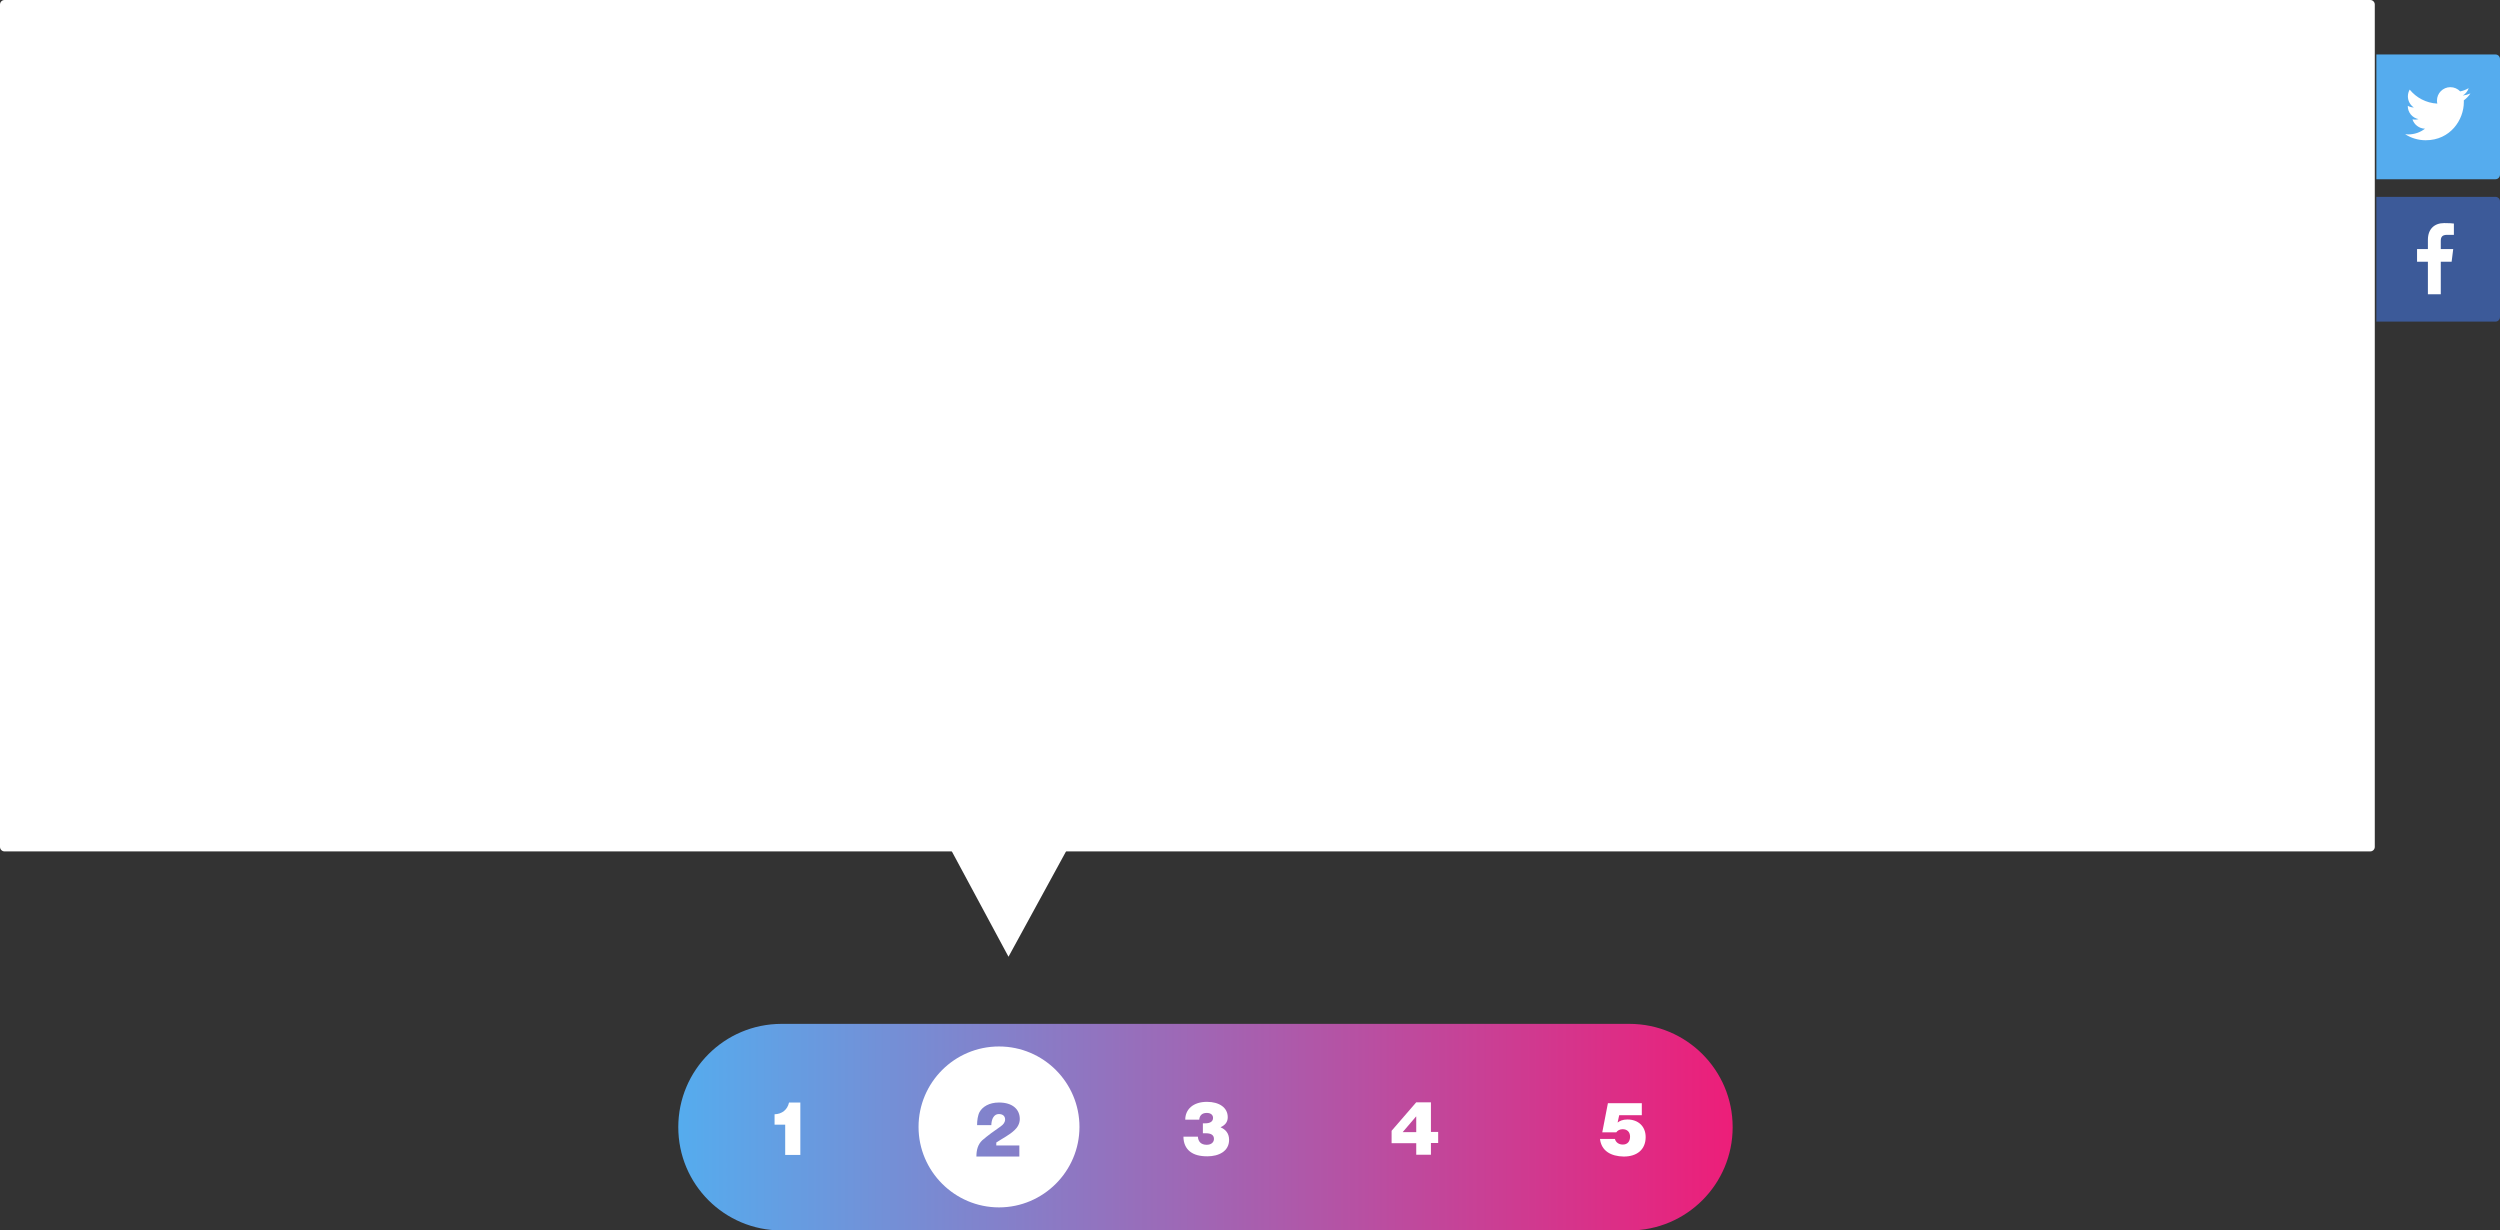 <!-- Generator: Adobe Illustrator 18.1.1, SVG Export Plug-In  -->
<svg version="1.1"
   xmlns="http://www.w3.org/2000/svg" xmlns:xlink="http://www.w3.org/1999/xlink" xmlns:a="http://ns.adobe.com/AdobeSVGViewerExtensions/3.0/"
   x="0px" y="0px" width="1106.1px" height="544.4px" viewBox="0 0 1106.1 544.4" style="enable-background:new 0 0 1106.1 544.4;"
   xml:space="preserve">
<rect x="0" y="0" width="1106.1" height="544.4" fill="#333333" stroke="none"/>
<style type="text/css">
  .st0{fill:#FFFFFF;}
  .st1{fill:#55ACEE;}
  .st2{fill:#3C5A99;}
  .st3{fill:url(#SVGID_1_);}
  .st4{fill:url(#SVGID_2_);}
</style>
<defs>
</defs>
<path class="st0" d="M1048.7,376.7H2c-1.1,0-2-0.9-2-2L0,2c0-1.1,0.9-2,2-2l1046.7,0c1.1,0,2,0.9,2,2v372.7
  C1050.7,375.8,1049.8,376.7,1048.7,376.7z"/>
<polygon class="st0" points="446.2,423.3 420.6,375.7 472.2,375.7 "/>
<path class="st1" d="M1104.1,79.3h-52.7V24.1h52.7c1.1,0,2,0.9,2,2v51.1C1106.1,78.4,1105.2,79.3,1104.1,79.3z"/>
<path class="st2" d="M1104.1,142.3h-52.7V87.1h52.7c1.1,0,2,0.9,2,2v51.1C1106.1,141.4,1105.2,142.3,1104.1,142.3z"/>
<path id="f_1_" class="st0" d="M1079.9,130.2v-14.4h4.8l0.7-5.6h-5.5v-3.6c0-1.6,0.5-2.7,2.8-2.7l3,0v-5c-0.5-0.1-2.3-0.2-4.3-0.2
  c-4.3,0-7.2,2.6-7.2,7.4v4.1h-4.8v5.6h4.8v14.4H1079.9z"/>
<g>
  <g id="g10_1_" transform="matrix(1.333 0 0 -1.333 0 150.67)">
    <g id="g12_1_" transform="scale(.1)">
      <g id="g14_1_">
        <g>
          <g id="g16_1_">
            <path id="path22_1_" class="st0" d="M8199.8,820.2c-8-3.5-16.6-5.9-25.5-7c9.2,5.5,16.2,14.2,19.6,24.6
              c-8.6-5.1-18.1-8.8-28.3-10.8c-8.1,8.6-19.7,14-32.5,14c-24.6,0-44.5-19.9-44.5-44.5c0-3.5,0.4-6.9,1.2-10.1
              c-37,1.9-69.8,19.6-91.7,46.5c-3.8-6.6-6-14.2-6-22.4c0-15.4,7.9-29.1,19.8-37c-7.3,0.2-14.2,2.2-20.2,5.6c0-0.2,0-0.4,0-0.6
              c0-21.6,15.3-39.5,35.7-43.6c-3.7-1-7.7-1.6-11.7-1.6c-2.9,0-5.7,0.3-8.4,0.8c5.7-17.7,22.1-30.5,41.6-30.9
              c-15.2-11.9-34.4-19-55.3-19c-3.6,0-7.1,0.2-10.6,0.6c19.7-12.6,43.1-20,68.2-20c81.8,0,126.6,67.8,126.6,126.6
              c0,1.9,0,3.8-0.1,5.8C8186.3,803.4,8193.8,811.3,8199.8,820.2"/>
          </g>
        </g>
      </g>
    </g>
  </g>
</g>
<g>
  <linearGradient id="SVGID_1_" gradientUnits="userSpaceOnUse" x1="300.068" y1="498.691" x2="766.642" y2="498.691">
    <stop  offset="0" style="stop-color:#55ACEE"/>
    <stop  offset="1" style="stop-color:#ED1E79"/>
  </linearGradient>
  <path class="st3" d="M345.8,544.4h375.1c25.3,0,45.7-20.5,45.7-45.7v0c0-25.3-20.5-45.7-45.7-45.7l-375.1,0
    c-25.3,0-45.7,20.5-45.7,45.7v0C300.1,524,320.5,544.4,345.8,544.4z"/>
  <g>
    <path class="st0" d="M347.4,497.6h-4.7V493c3.3-0.1,5.7-2,6.4-5.2h5V511h-6.7V497.6z"/>
  </g>
  <g>
    <path class="st0" d="M526.5,509.5c-1.9-1.5-2.9-3.8-2.9-6.6h6.4c0.1,2.1,1.3,3.6,3.9,3.6c2.1,0,3.2-1.2,3.2-2.6
      c0-1.8-1.4-2.5-3.6-2.5h-1.3v-4.4h1.1c2.1,0,3.4-0.8,3.4-2.4c0-1.3-1-2.2-2.8-2.2c-2.3,0-3.2,1.4-3.3,3h-6.2
      c0-4.6,3.5-7.9,9.6-7.9c5.4,0,9.2,2.5,9.2,6.8c0,2.2-1.2,3.5-3.1,4.4v0.1c2.1,0.9,3.7,2.6,3.7,5.5c0,5.1-4.6,7.3-9.6,7.3
      C530.7,511.6,528.3,510.9,526.5,509.5z"/>
  </g>
  <g>
    <path class="st0" d="M626.5,505.8h-10.8v-5.5l10.9-12.6h6.5v13.1h3.2v4.9h-3.2v5.2h-6.5V505.8z M620.6,500.9h6V494h-0.1
      L620.6,500.9L620.6,500.9z"/>
  </g>
  <g>
    <path class="st0" d="M707.9,503.9h6.6c0.4,1.6,1.8,2.5,3.5,2.5c2,0,3.2-1.3,3.2-3.5c0-2-1.2-3.3-3.3-3.3c-1.2,0-2.3,0.6-2.8,1.4
      h-6.2l2.5-12.9h15v5.3h-10l-0.7,3.2h0.1c0.7-0.6,2.1-1.3,4.2-1.3c4.8,0,8.1,3,8.1,7.8c0,5.4-3.7,8.6-9.7,8.6
      C712.7,511.6,708.5,509.2,707.9,503.9z"/>
  </g>
  <path class="st0" d="M442,463c-19.7,0-35.6,16-35.6,35.6s16,35.6,35.6,35.6s35.6-16,35.6-35.6S461.7,463,442,463z M451,506.7v5h-19
    c0-3,0.7-5.4,2.6-7.2c2.3-2,5.6-4.4,8.1-6.1c1.3-0.9,2-1.9,2-3.1c0-1.4-0.9-2.4-2.8-2.4c-1.1,0-1.9,0.6-2.4,1.4
    c-0.6,0.8-0.9,2.5-0.9,3.5h-6.3c0-2,0.3-4.3,1.1-5.8c1.3-2.3,4.2-4.2,8.6-4.2c6.1,0,9.2,3.1,9.2,7.3c0,2-1,3.7-2.3,4.9
    c-2.3,2.2-5.1,3.5-8.1,5.5v1.3H451z"/>
</g>
</svg>
